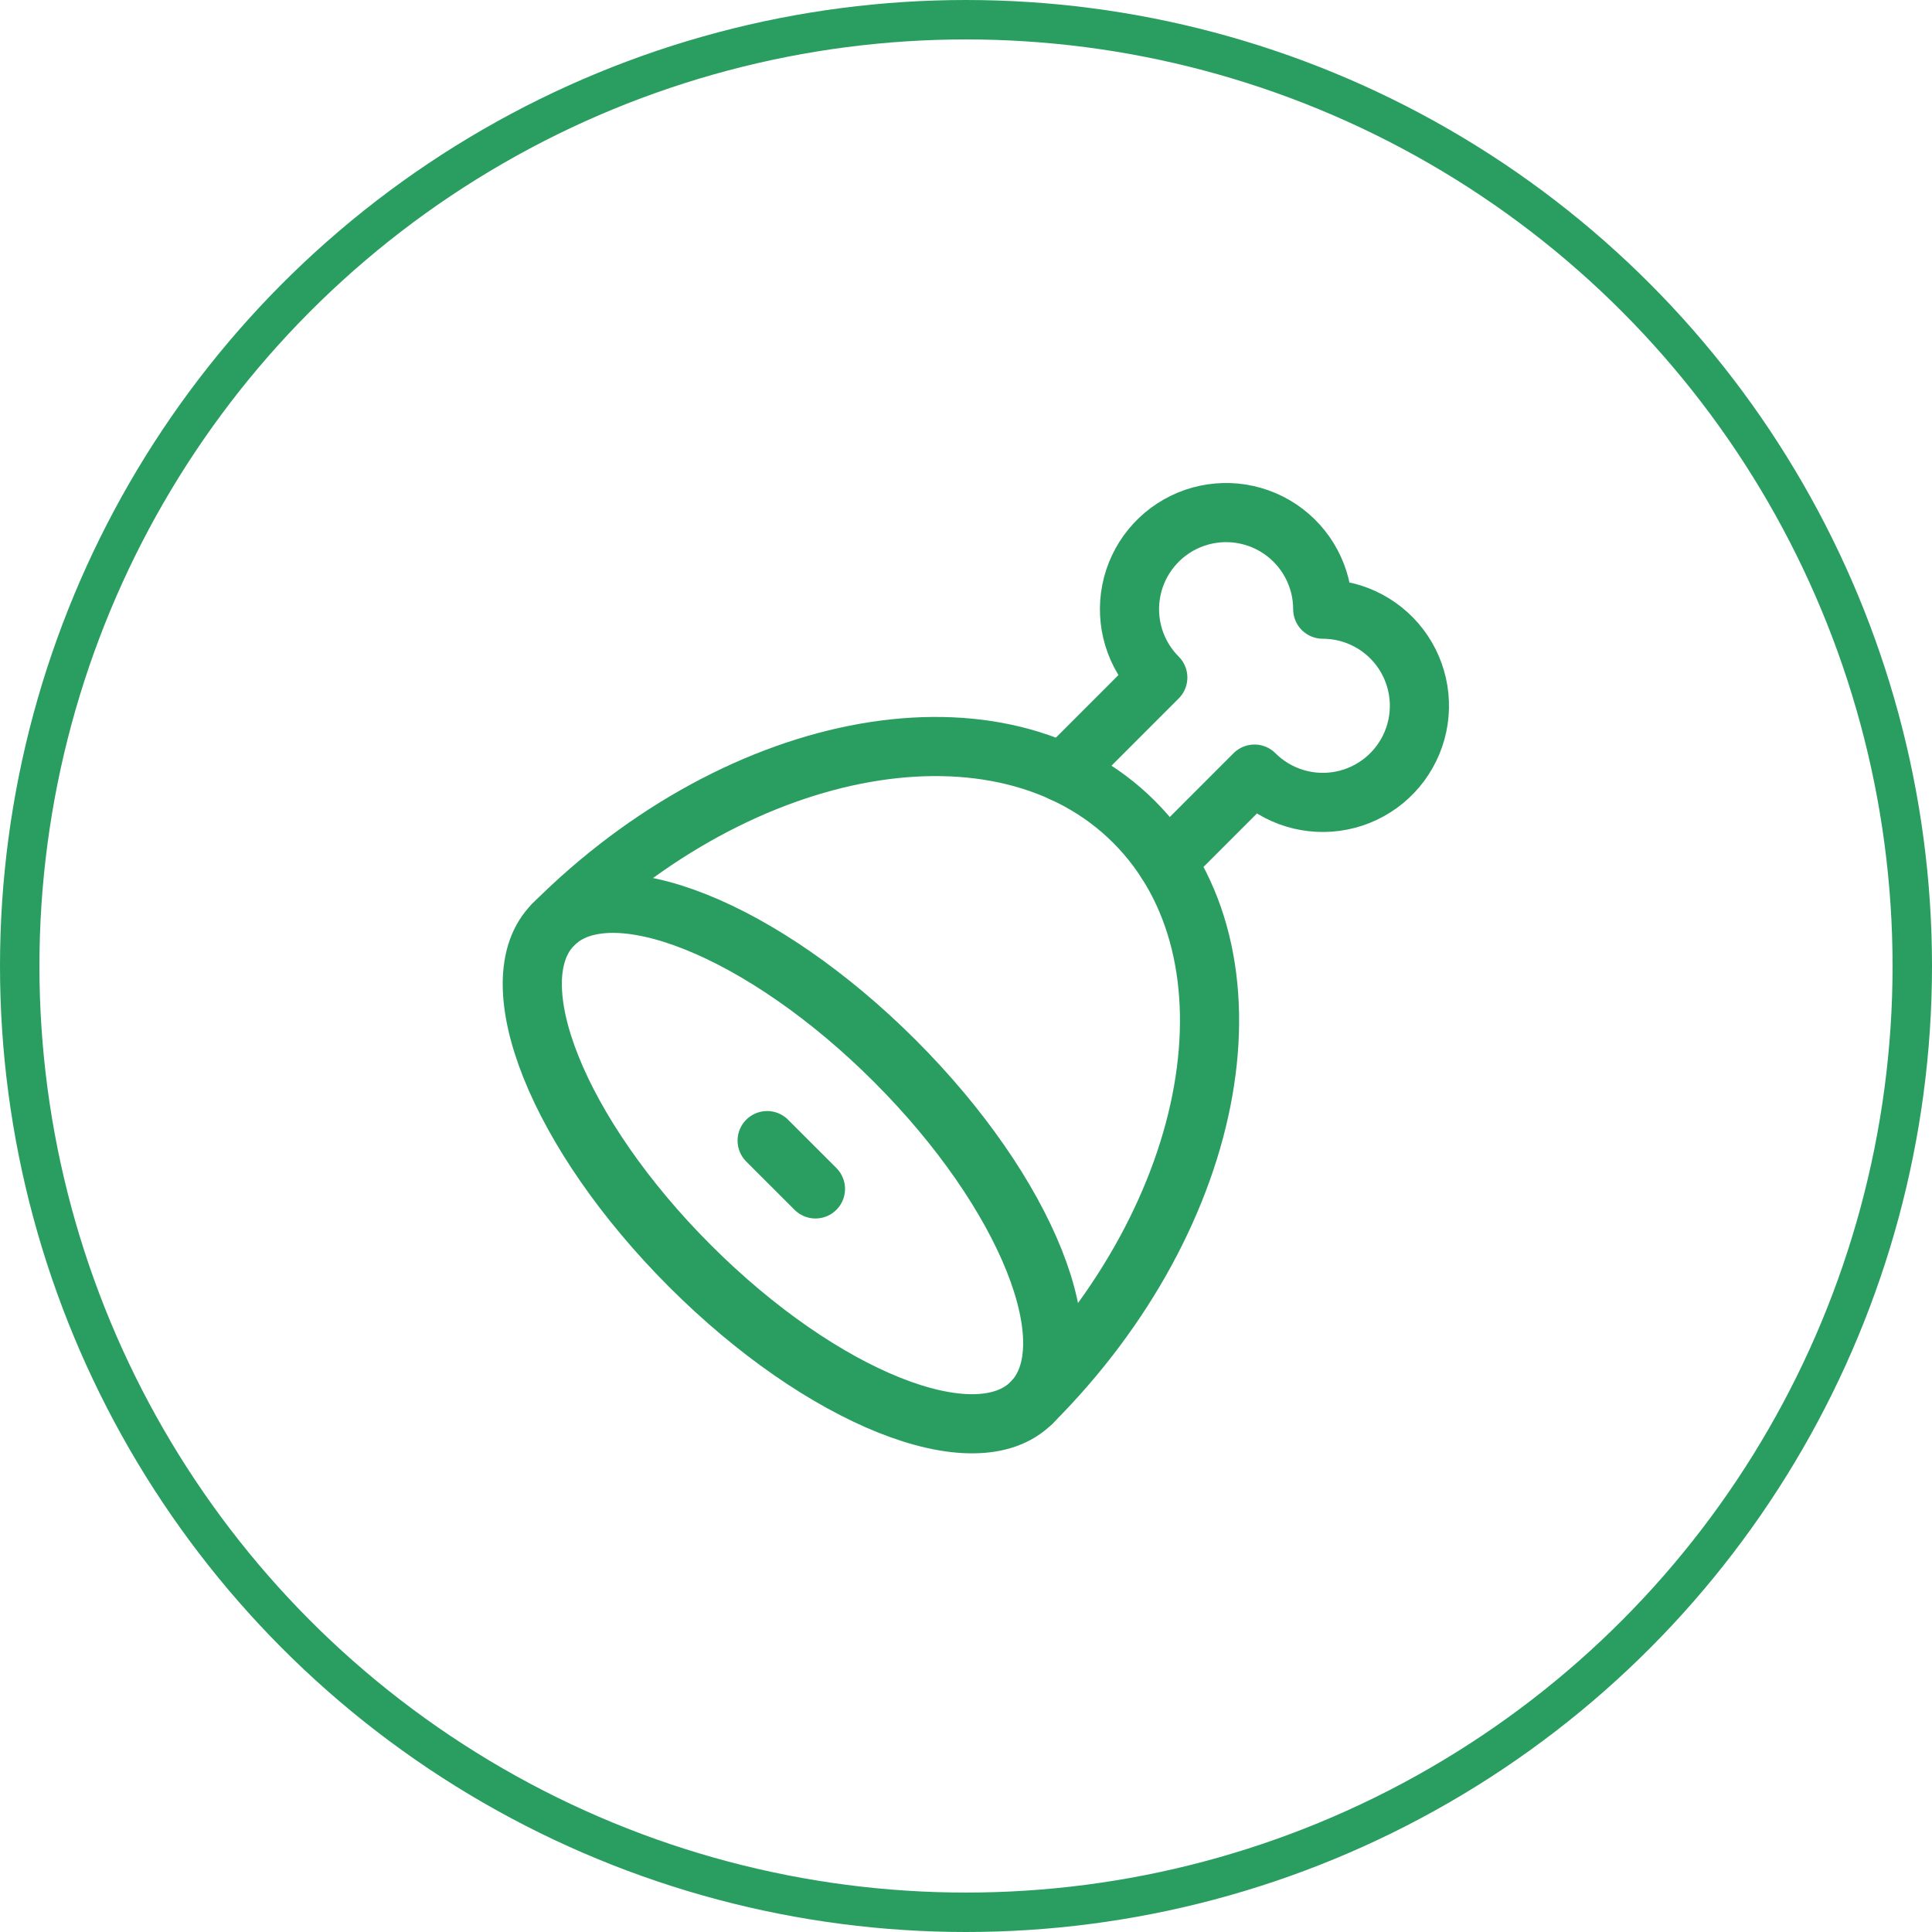 <svg width="98" height="98" viewBox="0 0 98 98" fill="none" xmlns="http://www.w3.org/2000/svg">
<circle cx="49" cy="49" r="48" stroke="#299E60" stroke-width="2"/>
<path d="M53.911 39.188L58.729 34.367C58.159 33.798 57.738 33.096 57.504 32.325C57.27 31.554 57.23 30.736 57.387 29.946C57.544 29.155 57.893 28.416 58.405 27.793C58.916 27.17 59.573 26.682 60.317 26.373C61.062 26.065 61.871 25.945 62.673 26.023C63.475 26.102 64.246 26.378 64.916 26.825C65.586 27.273 66.136 27.879 66.516 28.59C66.896 29.3 67.095 30.094 67.095 30.9C67.901 30.899 68.695 31.098 69.406 31.477C70.118 31.857 70.724 32.406 71.173 33.076C71.621 33.746 71.897 34.517 71.976 35.319C72.055 36.121 71.936 36.931 71.627 37.675C71.319 38.42 70.832 39.078 70.209 39.589C69.586 40.101 68.846 40.451 68.055 40.608C67.264 40.765 66.447 40.725 65.676 40.491C64.904 40.257 64.202 39.836 63.633 39.266L59.172 43.729M38.913 57.857L41.364 60.307M35.002 64.219C41.699 70.918 49.46 74.021 52.328 71.151C55.2 68.279 52.097 60.52 45.397 53.823C38.7 47.123 30.938 44.02 28.071 46.89C25.199 49.762 28.302 57.521 35.002 64.219Z" stroke="#299E60" stroke-width="3" stroke-linecap="round" stroke-linejoin="round"/>
<path d="M52.33 71.151C61.9 61.579 64.228 48.39 57.528 41.693C50.83 34.992 37.641 37.321 28.071 46.89" stroke="#299E60" stroke-width="3" stroke-linecap="round" stroke-linejoin="round"/>
</svg>
